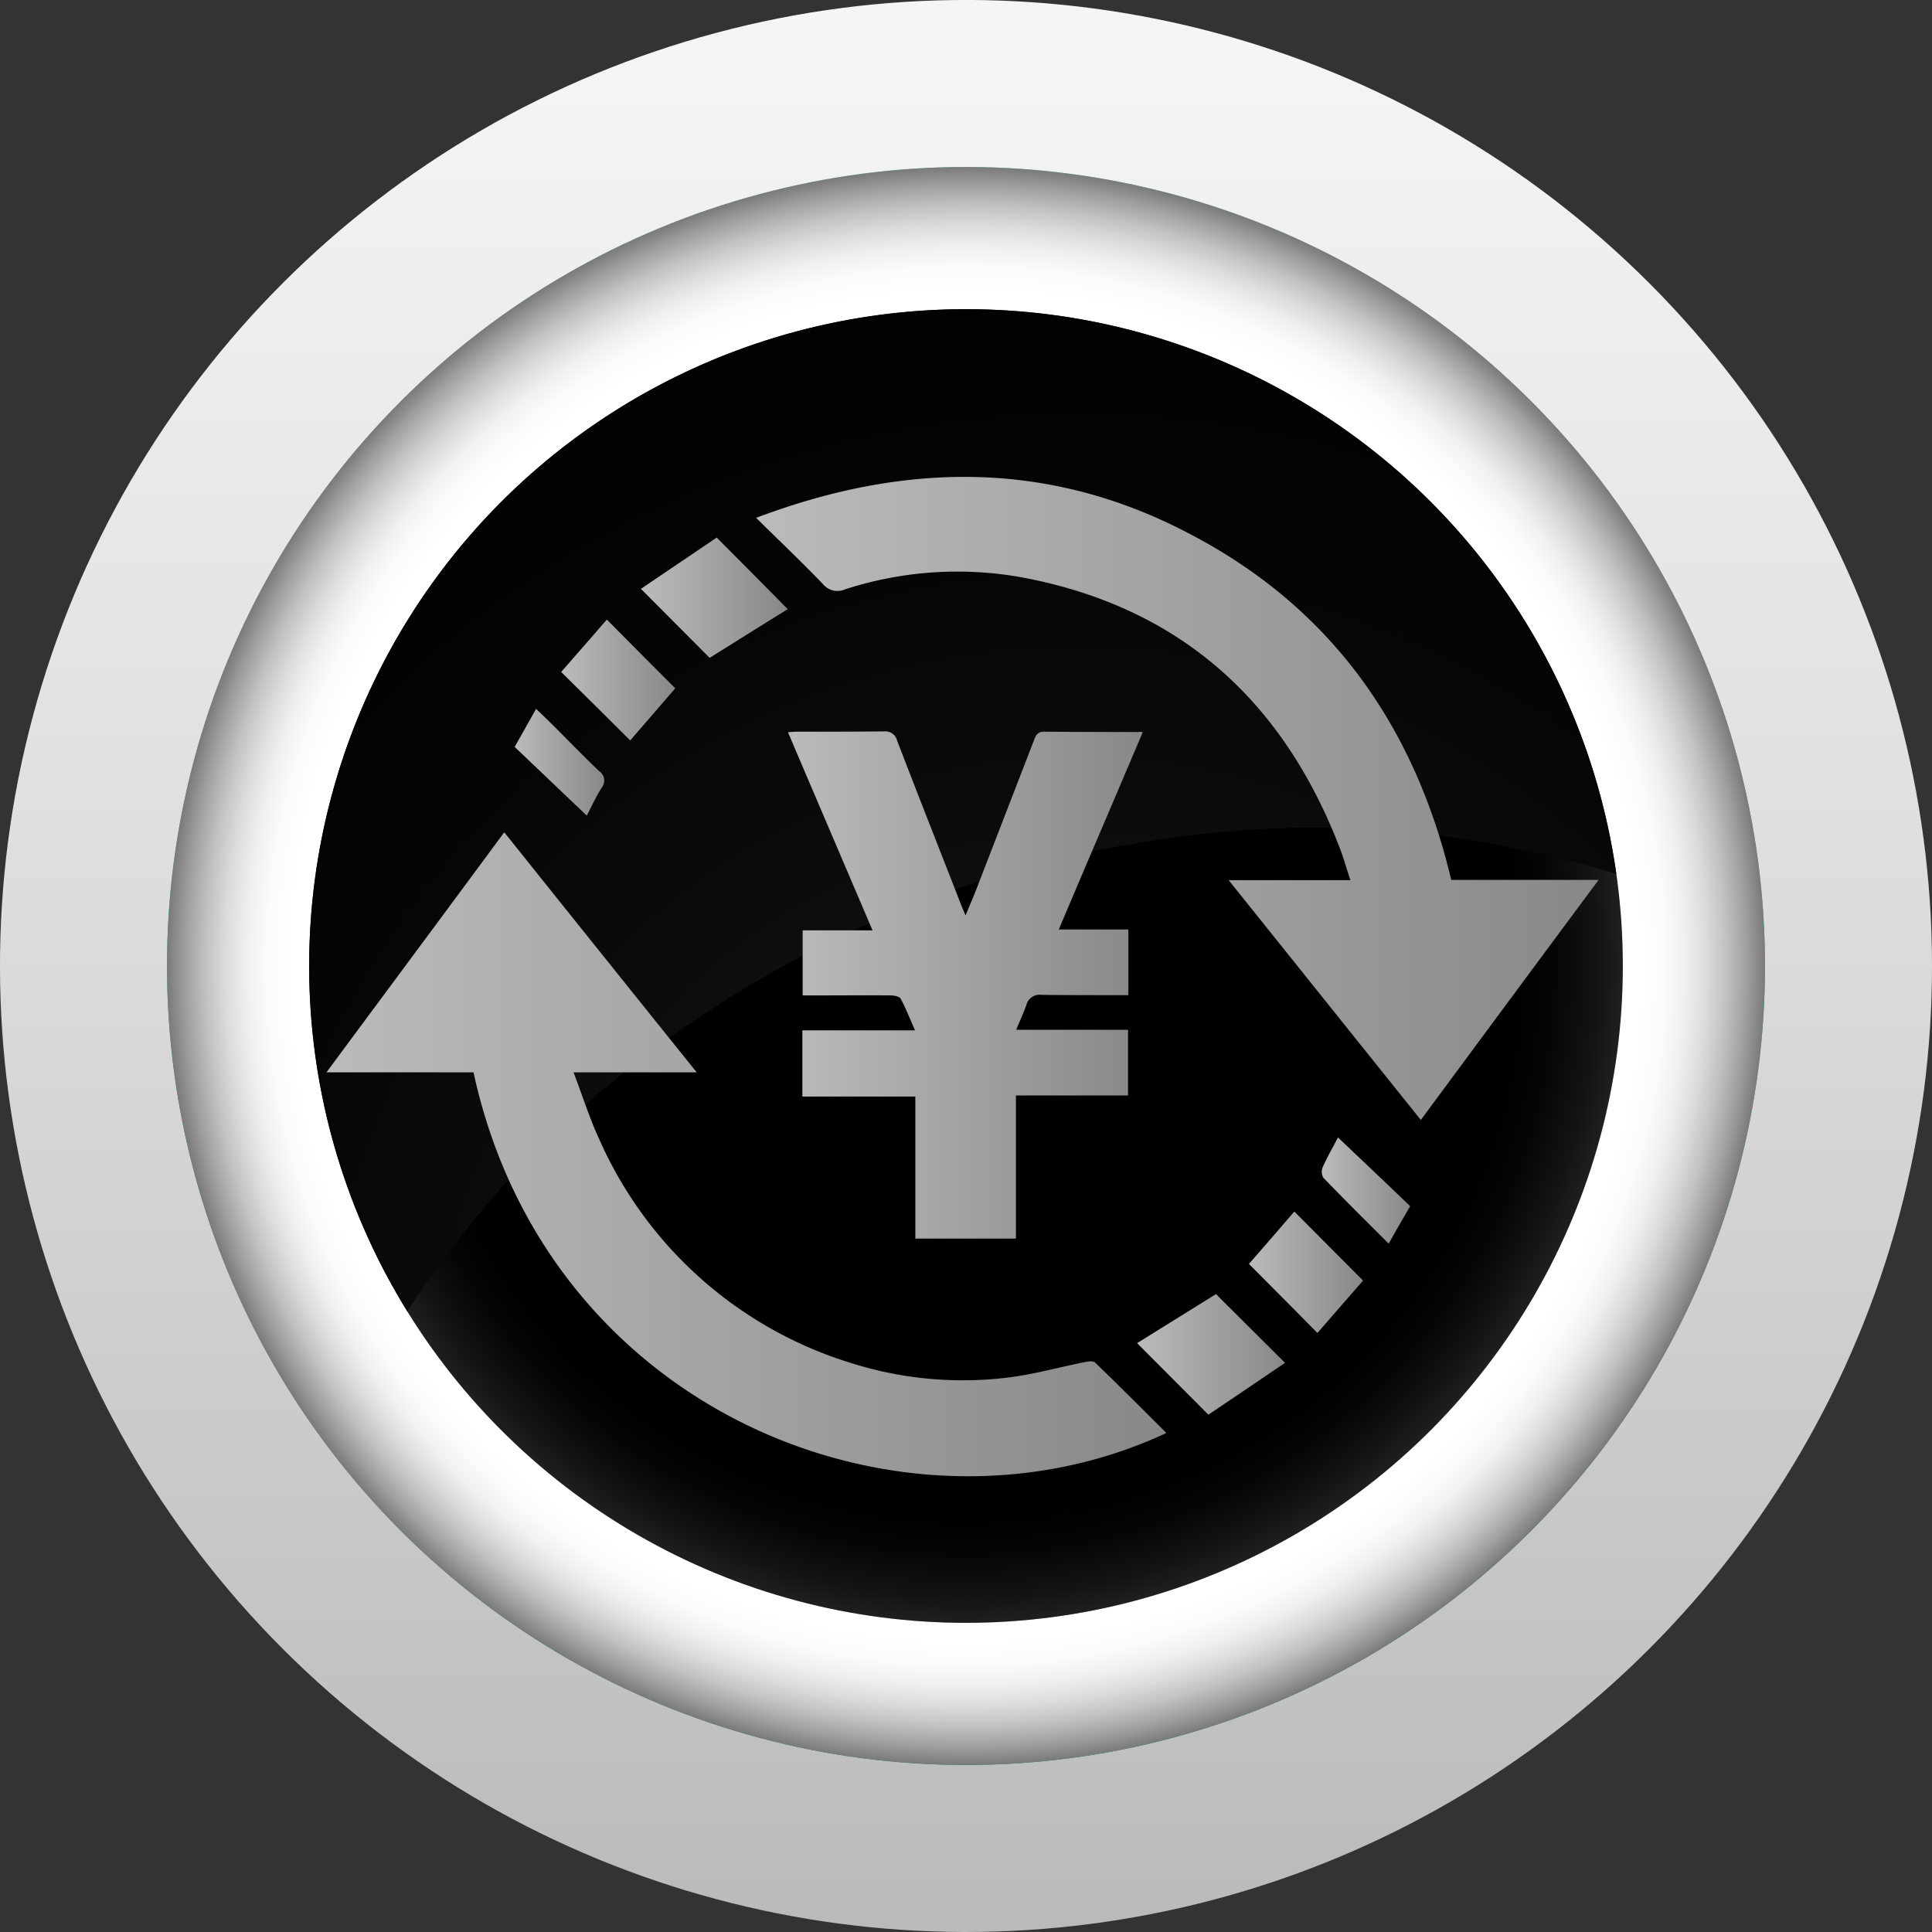 <svg xmlns="http://www.w3.org/2000/svg" xmlns:xlink="http://www.w3.org/1999/xlink" viewBox="0 0 121.323 121.323"><rect x="0" y="0" width="121.323" height="121.323" fill="#333333" stroke="none"/><defs><style>.a{isolation:isolate;}.b{fill:url(#a);}.c{fill:url(#b);}.d{mix-blend-mode:color-burn;fill:url(#c);}.e{fill:url(#d);}.f,.g{mix-blend-mode:color-dodge;}.f{fill:url(#e);}.g{fill:url(#f);}.h{fill:url(#g);}.i{fill:url(#h);}.j{fill:url(#i);}.k{fill:url(#j);}.l{fill:url(#k);}.m{fill:url(#l);}.n{fill:url(#m);}.o{fill:url(#n);}.p{fill:url(#o);}</style><linearGradient id="a" x1="68.121" y1="15.454" x2="68.121" y2="145.927" gradientTransform="translate(71.369 -26.871) rotate(45)" gradientUnits="userSpaceOnUse"><stop offset="0" stop-color="#f5f5f5"/><stop offset="0.405" stop-color="#ddd"/><stop offset="1" stop-color="#b3b3b3"/></linearGradient><linearGradient id="b" x1="68.121" y1="22.069" x2="68.121" y2="117.703" gradientTransform="translate(71.369 -26.871) rotate(45)" gradientUnits="userSpaceOnUse"><stop offset="0" stop-color="#67d2df"/><stop offset="0.155" stop-color="#55c7d1"/><stop offset="0.728" stop-color="#18a0a2"/><stop offset="1" stop-color="#00918f"/></linearGradient><radialGradient id="c" cx="68.121" cy="72.714" r="50.173" gradientTransform="translate(71.369 -26.871) rotate(45)" gradientUnits="userSpaceOnUse"><stop offset="0.846" stop-color="#fff"/><stop offset="0.874" stop-color="#fbfbfb"/><stop offset="0.9" stop-color="#f0f0f0"/><stop offset="0.926" stop-color="#dcdcdc"/><stop offset="0.952" stop-color="#c1c1c1"/><stop offset="0.978" stop-color="#9e9e9e"/><stop offset="1" stop-color="#7a7a7a"/></radialGradient><linearGradient id="d" x1="60.661" y1="21.728" x2="60.661" y2="110.443" gradientTransform="matrix(1, 0, 0, 1, 0, 0)" xlink:href="#a"/><radialGradient id="e" cx="60.661" cy="60.661" r="41.247" gradientUnits="userSpaceOnUse"><stop offset="0.836"/><stop offset="0.893" stop-color="#050505"/><stop offset="0.959" stop-color="#131313"/><stop offset="1" stop-color="#1f1f1f"/></radialGradient><radialGradient id="f" cx="75.207" cy="100.21" r="82.264" gradientUnits="userSpaceOnUse"><stop offset="0" stop-color="#1f1f1f"/><stop offset="0.249" stop-color="#131313"/><stop offset="0.65" stop-color="#050505"/><stop offset="1"/></radialGradient><linearGradient id="g" x1="27.959" y1="84.537" x2="80.705" y2="84.537" gradientUnits="userSpaceOnUse"><stop offset="0" stop-color="#bcbbbb"/><stop offset="1" stop-color="#898888"/></linearGradient><linearGradient id="h" x1="54.942" y1="62.191" x2="107.847" y2="62.191" xlink:href="#g"/><linearGradient id="i" x1="78.865" y1="97.104" x2="88.154" y2="97.104" xlink:href="#g"/><linearGradient id="j" x1="47.706" y1="49.587" x2="56.924" y2="49.587" xlink:href="#g"/><linearGradient id="k" x1="42.698" y1="54.754" x2="49.864" y2="54.754" xlink:href="#g"/><linearGradient id="l" x1="85.889" y1="91.947" x2="93.055" y2="91.947" xlink:href="#g"/><linearGradient id="m" x1="90.462" y1="86.815" x2="96.01" y2="86.815" xlink:href="#g"/><linearGradient id="n" x1="39.779" y1="59.92" x2="45.401" y2="59.92" xlink:href="#g"/><linearGradient id="o" x1="56.942" y1="73.907" x2="79.219" y2="73.907" xlink:href="#g"/></defs><g class="a"><circle class="b" cx="68.121" cy="72.714" r="60.661" transform="translate(-38.924 57.413) rotate(-45)"/><circle class="c" cx="68.121" cy="72.714" r="50.173" transform="translate(-38.924 57.413) rotate(-45)"/><circle class="d" cx="68.121" cy="72.714" r="50.173" transform="translate(-38.924 57.413) rotate(-45)"/><circle class="e" cx="60.661" cy="60.661" r="41.247"/><circle class="f" cx="60.661" cy="60.661" r="41.247"/><path class="g" d="M41.423,84.001a70.385,70.385,0,0,1,48.241-19.982,65.161,65.161,0,0,1,19.293,2.924,41.244,41.244,0,1,0-75.92,27.459A66.075,66.075,0,0,1,41.423,84.001Z" transform="translate(-7.459 -12.053)"/><path class="h" d="M37.195,79.393H27.959c3.787-5.114,7.467-10.068,11.165-15.075,4.017,5.025,7.98,9.962,12.085,15.075H43.477c.584,1.539,1.009,2.902,1.61,4.194A25.456,25.456,0,0,0,60.923,97.653a23.244,23.244,0,0,0,9.855.902c1.593-.195,3.15-.637,4.742-.955.23-.053.584-.106.708.018,1.504,1.451,2.973,2.92,4.477,4.423C64.267,109.72,41.831,100.785,37.195,79.393Z" transform="translate(-7.459 -12.053)"/><path class="i" d="M98.593,67.308h9.254c-3.787,5.096-7.449,10.05-11.165,15.075-4.016-5.007-7.98-9.962-12.067-15.058h7.644c-.248-.743-.407-1.327-.619-1.893-3.539-9.307-10.032-15.235-19.941-17.11a22.848,22.848,0,0,0-11.183.743,1.172,1.172,0,0,1-1.38-.336c-1.309-1.362-2.672-2.654-4.194-4.158C64.32,41.032,73.38,40.944,82.173,45.58,90.985,50.18,96.275,57.576,98.593,67.308Z" transform="translate(-7.459 -12.053)"/><path class="j" d="M83.819,93.318c1.398,1.398,2.813,2.796,4.335,4.317-1.61,1.097-3.238,2.194-4.813,3.256-1.575-1.575-3.043-3.061-4.477-4.494C80.457,95.406,82.12,94.379,83.819,93.318Z" transform="translate(-7.459 -12.053)"/><path class="k" d="M56.924,50.304c-1.628,1.008-3.291,2.053-4.901,3.061-1.38-1.38-2.796-2.813-4.317-4.335,1.575-1.062,3.185-2.159,4.76-3.22C54.022,47.367,55.491,48.853,56.924,50.304Z" transform="translate(-7.459 -12.053)"/><path class="l" d="M42.698,54.25c.938-1.079,1.929-2.194,2.866-3.291,1.469,1.486,2.884,2.902,4.3,4.317-.92,1.062-1.911,2.212-2.831,3.273C45.618,57.134,44.202,55.736,42.698,54.25Z" transform="translate(-7.459 -12.053)"/><path class="m" d="M85.889,91.424c.938-1.079,1.929-2.212,2.849-3.291,1.398,1.398,2.796,2.813,4.317,4.335-.902,1.026-1.893,2.176-2.866,3.291C88.703,94.255,87.305,92.84,85.889,91.424Z" transform="translate(-7.459 -12.053)"/><path class="n" d="M94.665,90.15c-1.433-1.433-2.796-2.778-4.105-4.14a.738.738,0,0,1-.035-.672c.301-.672.672-1.309.956-1.858,1.486,1.415,2.99,2.831,4.53,4.317C95.585,88.54,95.143,89.284,94.665,90.15Z" transform="translate(-7.459 -12.053)"/><path class="o" d="M44.308,63.273c-1.522-1.451-3.008-2.866-4.53-4.317.442-.778.849-1.504,1.345-2.389.425.407.796.761,1.15,1.115.938.938,1.858,1.893,2.813,2.796a.717.717,0,0,1,.141,1.062C44.875,62.106,44.592,62.725,44.308,63.273Z" transform="translate(-7.459 -12.053)"/><path class="p" d="M79.219,58.036c-1.752,4.123-3.503,8.21-5.273,12.386h4.37v4.123h-.531c-1.645,0-3.291,0-4.937-.018a.854.854,0,0,0-.938.637c-.177.513-.407.991-.637,1.557h7.024v4.123H71.256V89.832H64.939V80.914H57.844V76.756h7.078c-.319-.708-.566-1.362-.902-1.982-.071-.142-.407-.212-.619-.212-1.557-.018-3.132,0-4.689,0h-.849V70.475H62.25c-1.787-4.194-3.539-8.281-5.308-12.439.23-.018.372-.035.531-.035,1.84,0,3.68,0,5.503-.018a.754.754,0,0,1,.814.566C65.116,62,66.479,65.45,67.824,68.9c.071.177.142.336.265.637.248-.584.46-1.079.655-1.575,1.221-3.15,2.442-6.317,3.663-9.466.106-.283.23-.495.602-.495,2.0.018,3.999.018,5.998.018C79.042,57.983,79.112,58.018,79.219,58.036Z" transform="translate(-7.459 -12.053)"/></g></svg>